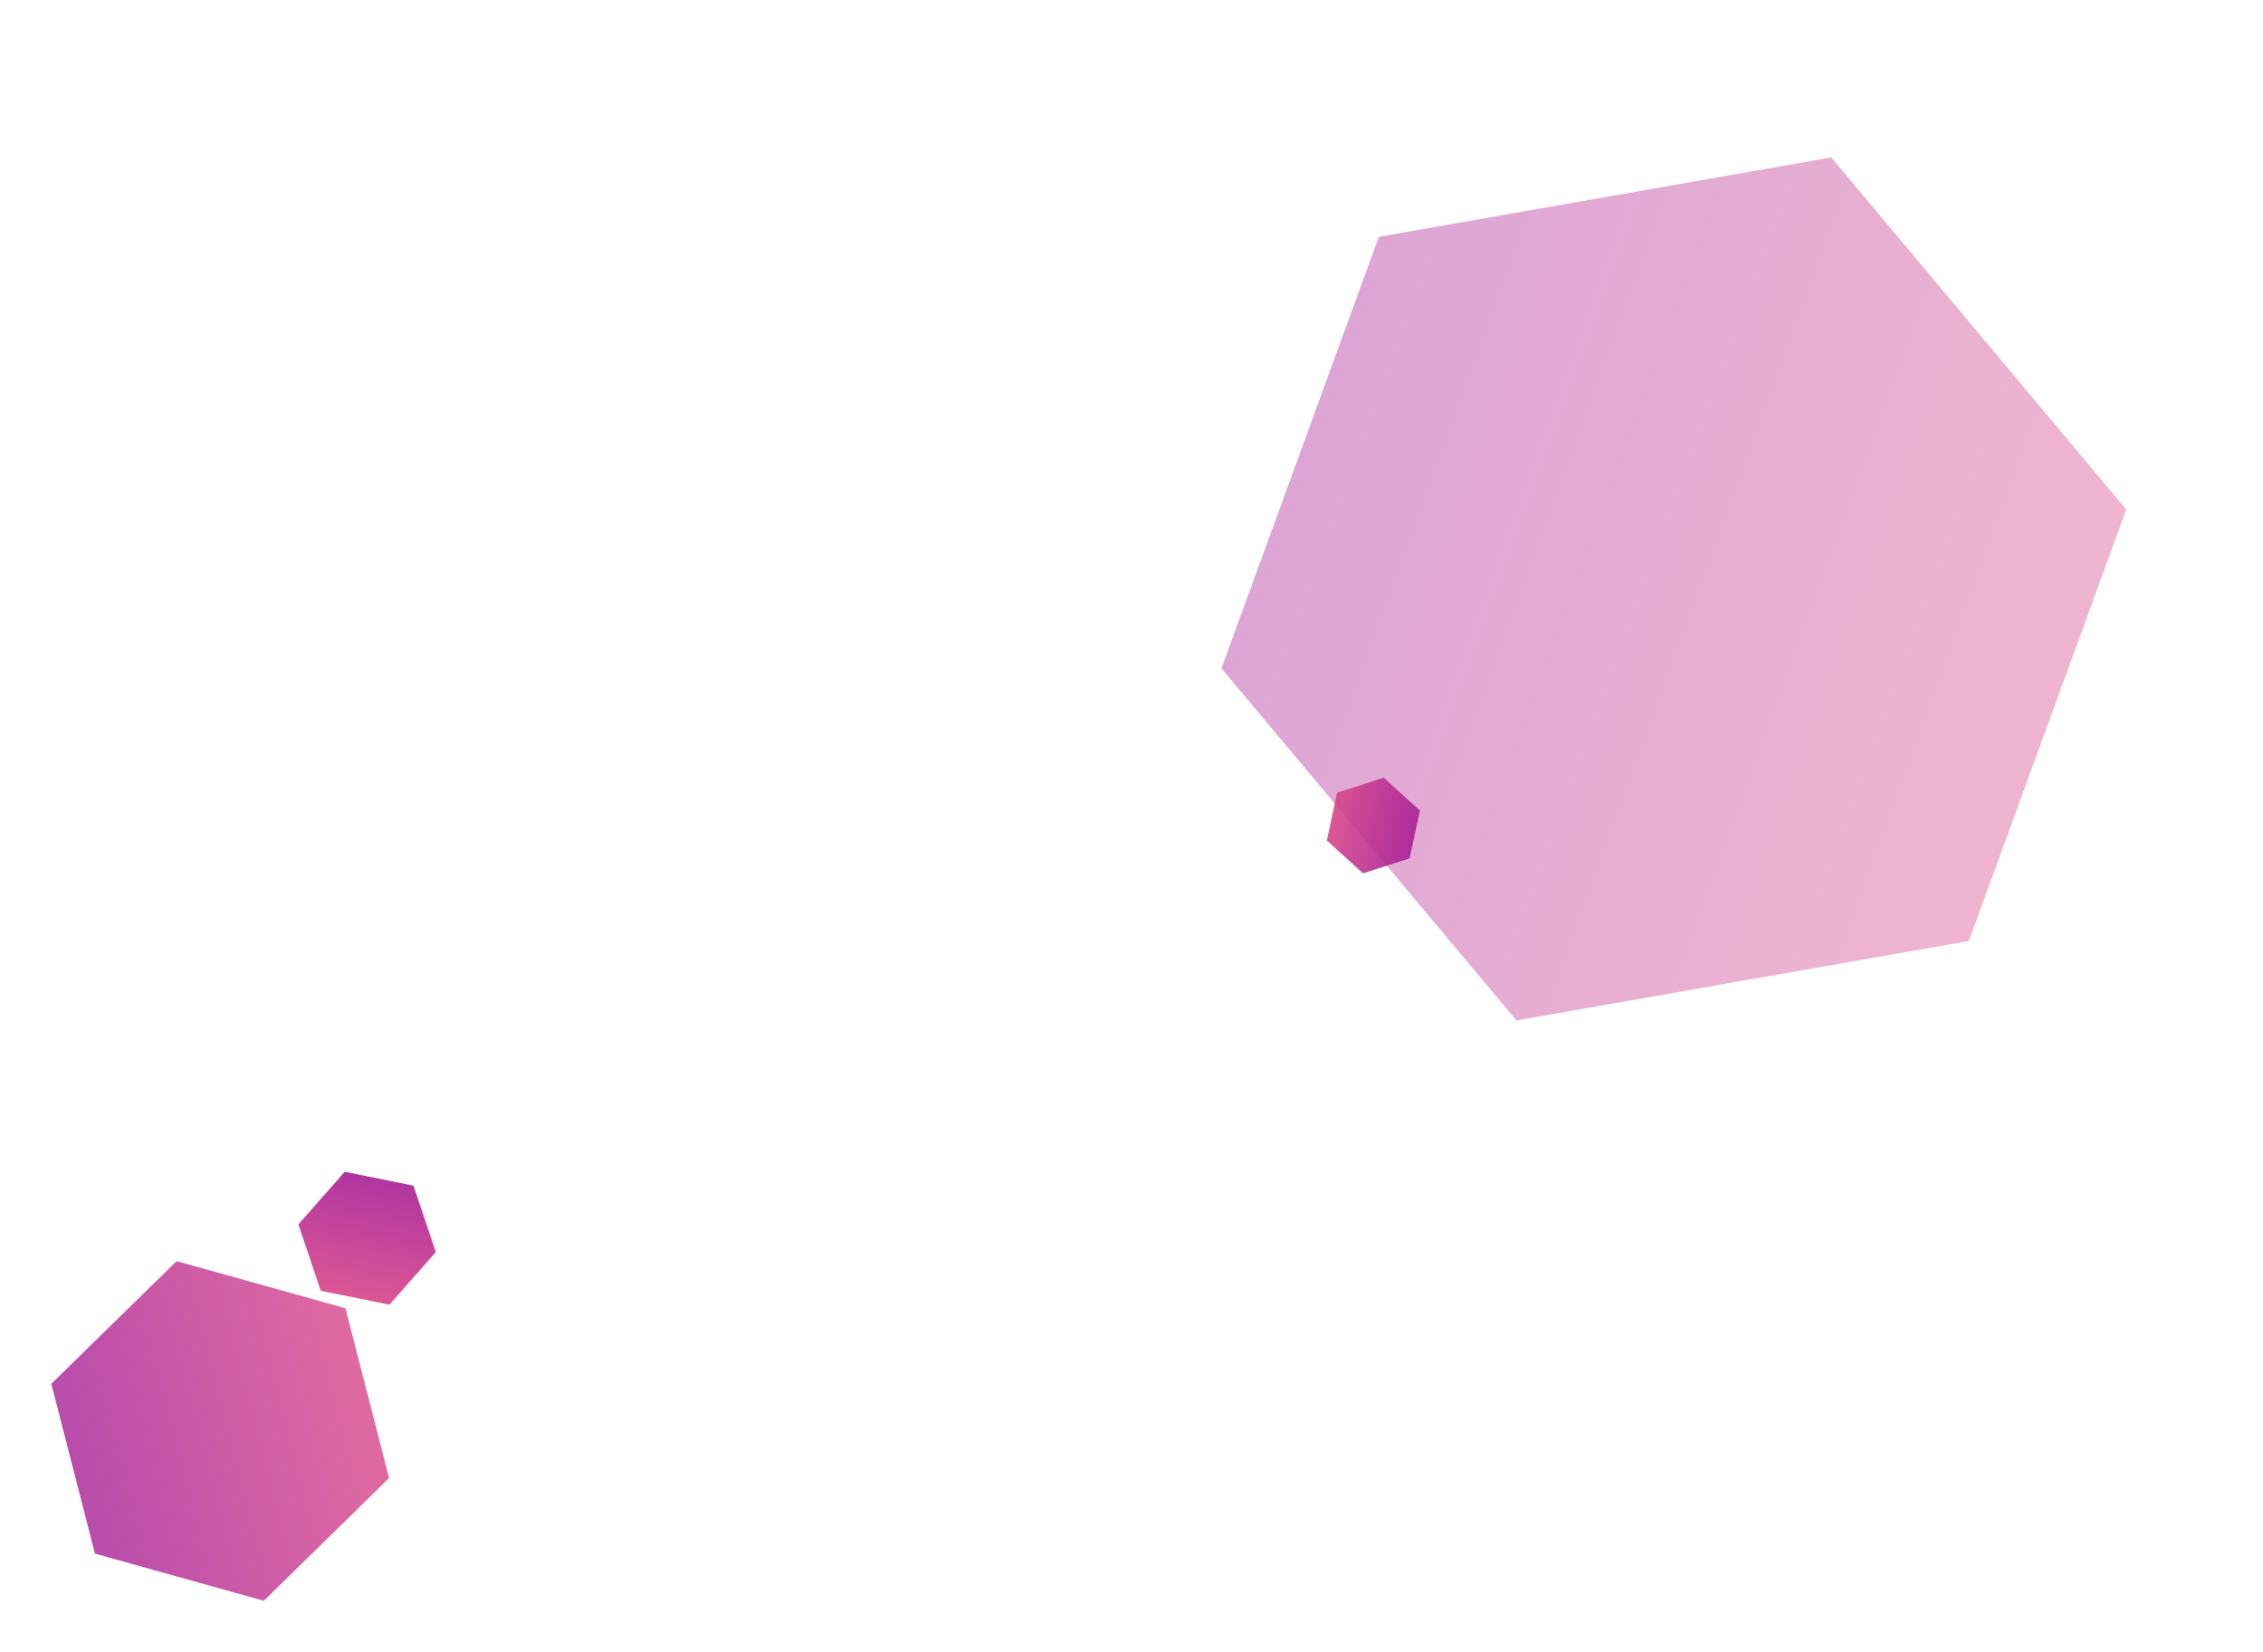 <svg width="1974" height="1441" viewBox="0 0 1974 1441" fill="none" xmlns="http://www.w3.org/2000/svg">
<g opacity="0.4" filter="url(#filter0_f_8572_57523)">
<path d="M1597.4 137.31L1854.72 444.424L1717.41 820.824L1322.78 890.11L1065.46 582.996L1202.77 206.596L1597.4 137.31Z" fill="url(#paint0_linear_8572_57523)"/>
</g>
<g opacity="0.8" filter="url(#filter1_f_8572_57523)">
<path d="M154.025 1100.06L301.344 1141.17L339.405 1289.3L230.147 1396.33L82.828 1355.22L44.767 1207.09L154.025 1100.06Z" fill="url(#paint1_linear_8572_57523)"/>
</g>
<g opacity="0.9" filter="url(#filter2_f_8572_57523)">
<path d="M380.168 1092.16L339.739 1138.04L279.79 1125.97L260.27 1068.02L300.699 1022.13L360.648 1034.21L380.168 1092.16Z" fill="url(#paint2_linear_8572_57523)"/>
</g>
<g opacity="0.9" filter="url(#filter3_f_8572_57523)">
<path d="M1188.98 761.784L1157.37 733.142L1166.37 691.444L1206.98 678.388L1238.59 707.03L1229.59 748.729L1188.98 761.784Z" fill="url(#paint3_linear_8572_57523)"/>
</g>
<defs>
<filter id="filter0_f_8572_57523" x="1021.46" y="93.311" width="877.254" height="840.799" filterUnits="userSpaceOnUse" color-interpolation-filters="sRGB">
<feFlood flood-opacity="0" result="BackgroundImageFix"/>
<feBlend mode="normal" in="SourceGraphic" in2="BackgroundImageFix" result="shape"/>
<feGaussianBlur stdDeviation="22" result="effect1_foregroundBlur_8572_57523"/>
</filter>
<filter id="filter1_f_8572_57523" x="0.768" y="1056.06" width="382.637" height="384.27" filterUnits="userSpaceOnUse" color-interpolation-filters="sRGB">
<feFlood flood-opacity="0" result="BackgroundImageFix"/>
<feBlend mode="normal" in="SourceGraphic" in2="BackgroundImageFix" result="shape"/>
<feGaussianBlur stdDeviation="22" result="effect1_foregroundBlur_8572_57523"/>
</filter>
<filter id="filter2_f_8572_57523" x="246.271" y="1008.13" width="147.897" height="143.906" filterUnits="userSpaceOnUse" color-interpolation-filters="sRGB">
<feFlood flood-opacity="0" result="BackgroundImageFix"/>
<feBlend mode="normal" in="SourceGraphic" in2="BackgroundImageFix" result="shape"/>
<feGaussianBlur stdDeviation="7" result="effect1_foregroundBlur_8572_57523"/>
</filter>
<filter id="filter3_f_8572_57523" x="1154.37" y="675.389" width="87.223" height="89.397" filterUnits="userSpaceOnUse" color-interpolation-filters="sRGB">
<feFlood flood-opacity="0" result="BackgroundImageFix"/>
<feBlend mode="normal" in="SourceGraphic" in2="BackgroundImageFix" result="shape"/>
<feGaussianBlur stdDeviation="1.5" result="effect1_foregroundBlur_8572_57523"/>
</filter>
<linearGradient id="paint0_linear_8572_57523" x1="1085.27" y1="372.073" x2="1838.07" y2="646.694" gradientUnits="userSpaceOnUse">
<stop stop-color="#A51C97"/>
<stop offset="1" stop-color="#DB4889"/>
</linearGradient>
<linearGradient id="paint1_linear_8572_57523" x1="43.514" y1="1284.55" x2="339.783" y2="1208.43" gradientUnits="userSpaceOnUse">
<stop stop-color="#A51C97"/>
<stop offset="1" stop-color="#DB4889"/>
</linearGradient>
<linearGradient id="paint2_linear_8572_57523" x1="332.98" y1="1020.28" x2="308.836" y2="1140.18" gradientUnits="userSpaceOnUse">
<stop stop-color="#A51C97"/>
<stop offset="1" stop-color="#DB4889"/>
</linearGradient>
<linearGradient id="paint3_linear_8572_57523" x1="1239.57" y1="729.564" x2="1156.18" y2="711.567" gradientUnits="userSpaceOnUse">
<stop stop-color="#A51C97"/>
<stop offset="1" stop-color="#DB4889"/>
</linearGradient>
</defs>
</svg>

